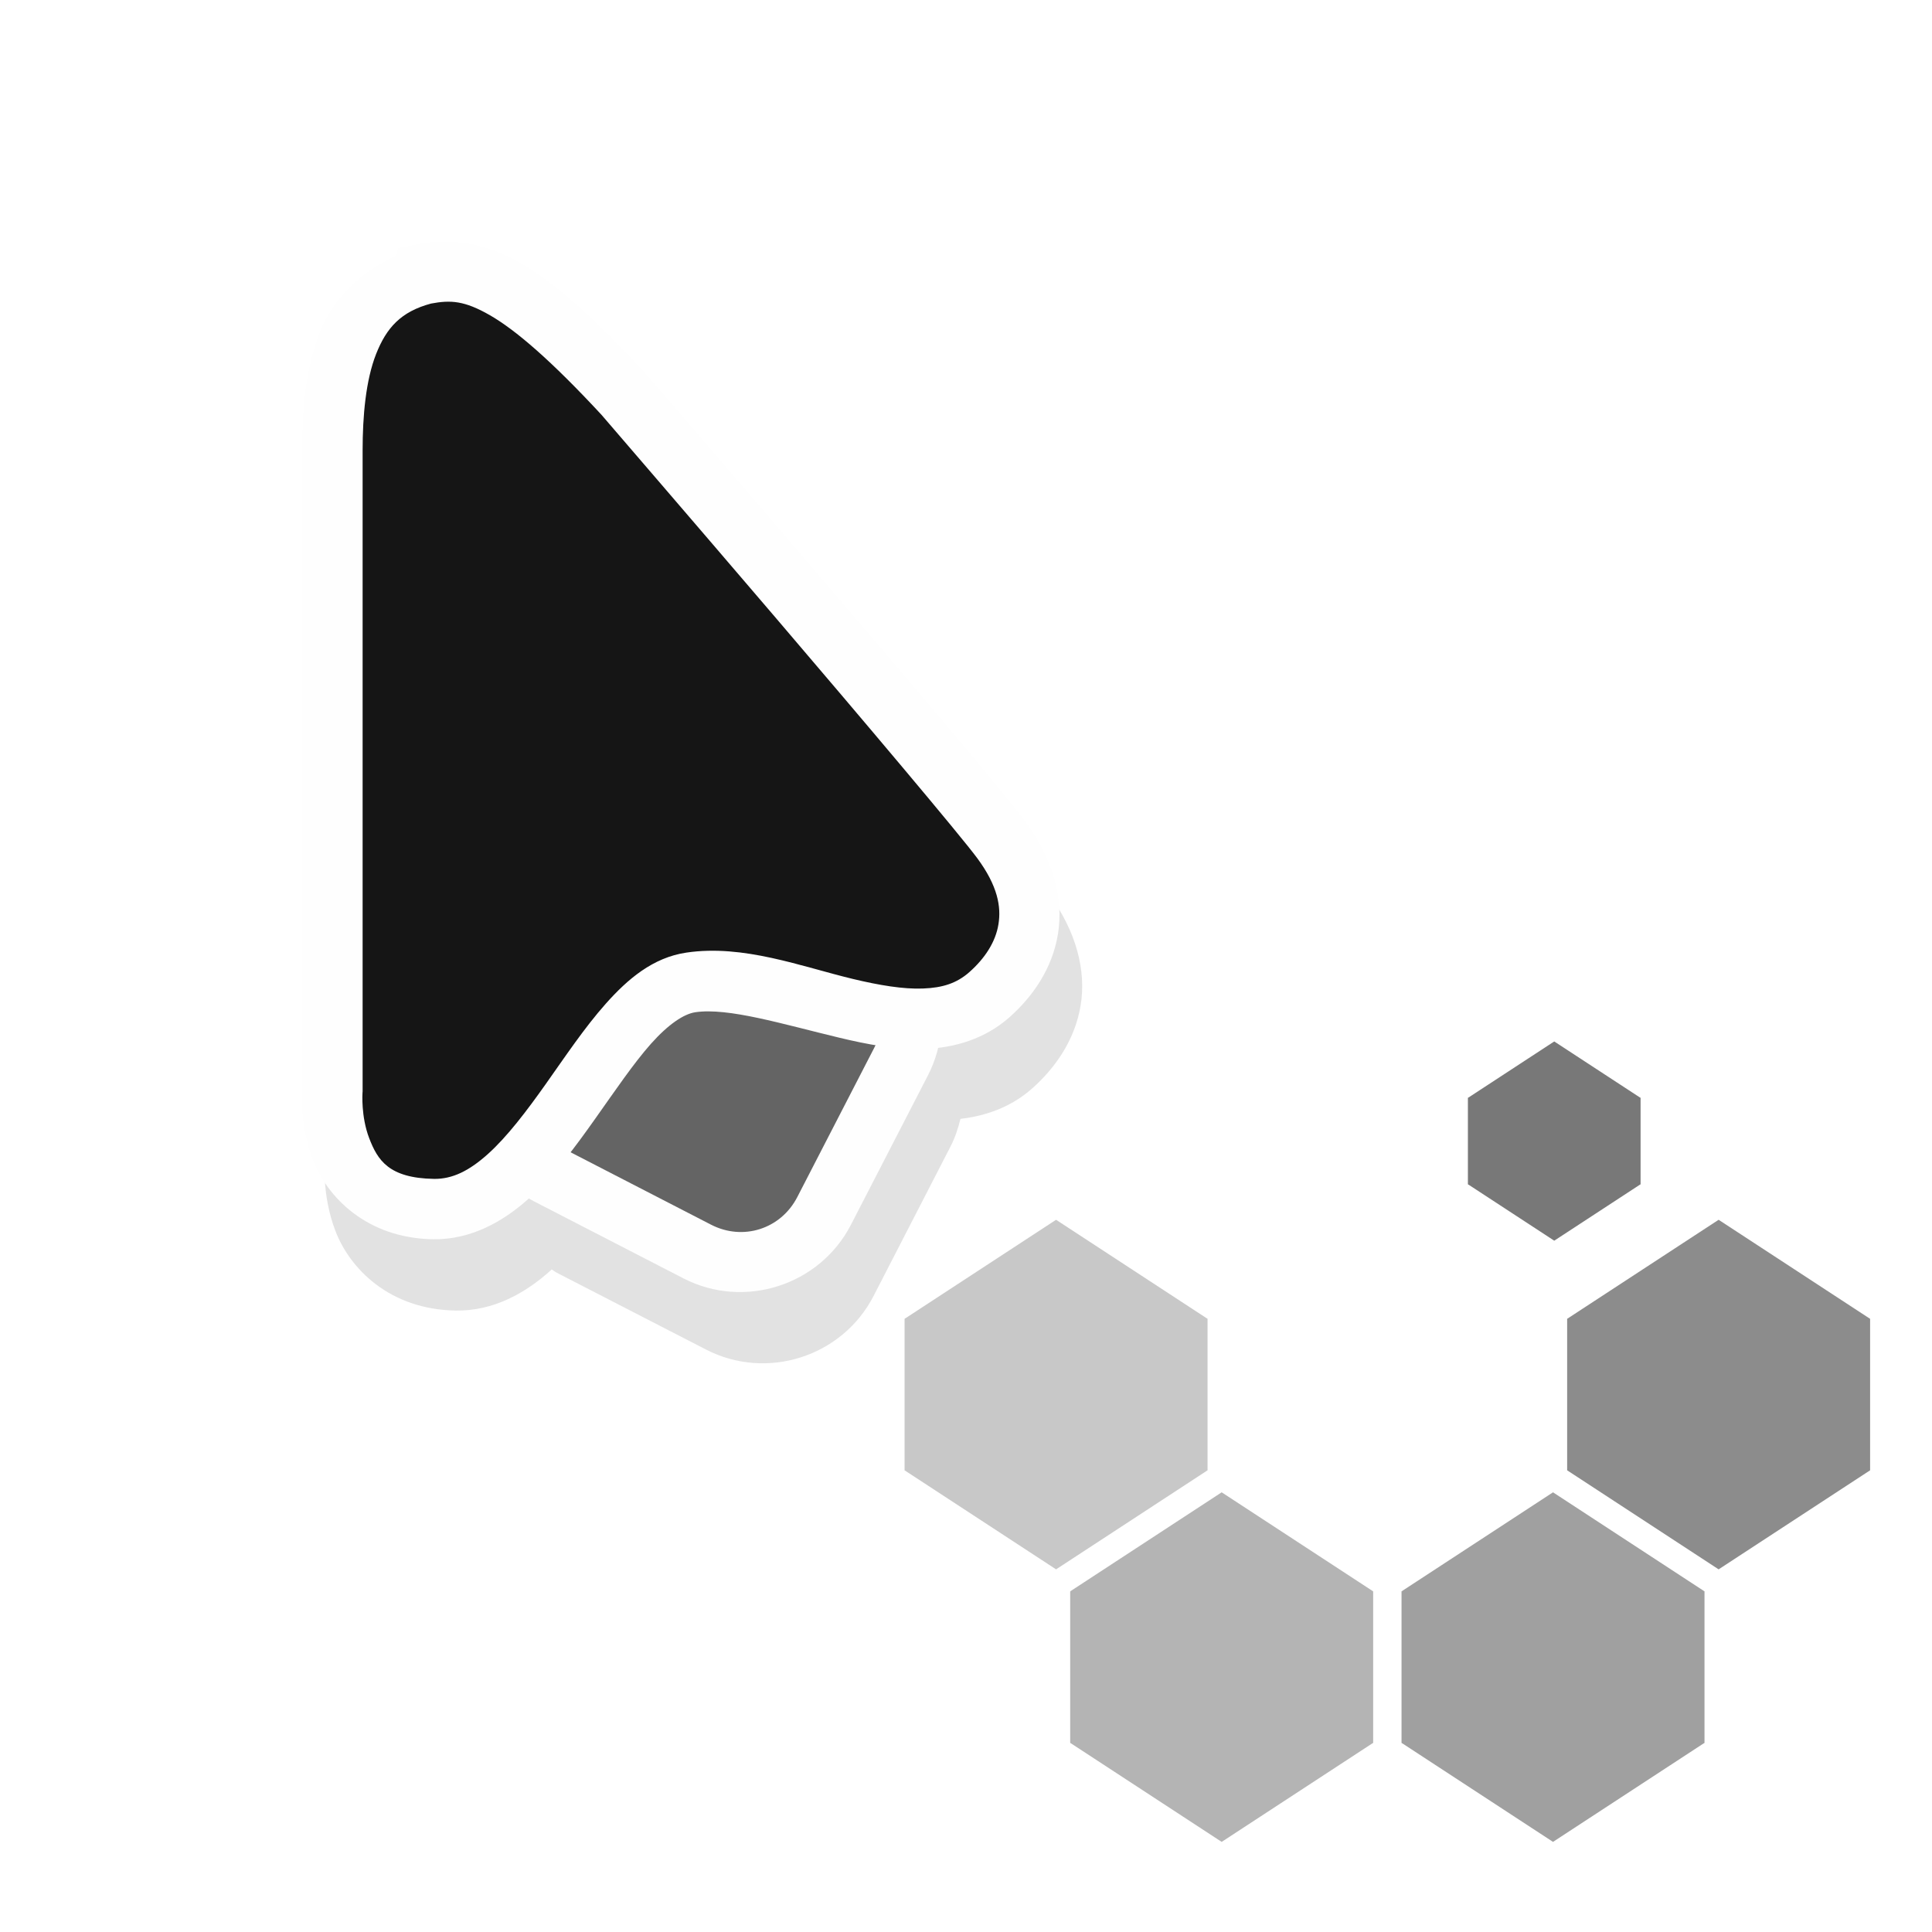 <?xml version="1.0" encoding="UTF-8" standalone="no"?>
<svg
   xmlns:dc="http://purl.org/dc/elements/1.1/"
   xmlns:cc="http://creativecommons.org/ns#"
   xmlns:rdf="http://www.w3.org/1999/02/22-rdf-syntax-ns#"
   xmlns:svg="http://www.w3.org/2000/svg"
   xmlns="http://www.w3.org/2000/svg"
   xmlns:sodipodi="http://sodipodi.sourceforge.net/DTD/sodipodi-0.dtd"
   xmlns:inkscape="http://www.inkscape.org/namespaces/inkscape"
   width="32"
   height="32"
   version="1.1"
   viewBox="0 0 32 32"
   id="svg70"
   sodipodi:docname="progress-14.svg"
   inkscape:version="1.0.2 (e86c870879, 2021-01-15, custom)">
  <sodipodi:namedview
     pagecolor="#c8c8c8"
     bordercolor="#666666"
     borderopacity="1"
     objecttolerance="10"
     gridtolerance="10"
     guidetolerance="10"
     inkscape:pageopacity="0"
     inkscape:pageshadow="2"
     inkscape:window-width="1920"
     inkscape:window-height="957"
     id="namedview72"
     showgrid="true"
     inkscape:zoom="16.904271"
     inkscape:cx="15.968819"
     inkscape:cy="17.566359"
     inkscape:window-x="0"
     inkscape:window-y="40"
     inkscape:window-maximized="1"
     inkscape:current-layer="svg70"
     inkscape:document-rotation="0">
    <inkscape:grid
       type="xygrid"
       id="grid899" />
  </sodipodi:namedview>
  <defs
     id="defs38">
    <filter
       id="b"
       x="-.162"
       y="-.095"
       width="1.324"
       height="1.191"
       color-interpolation-filters="sRGB">
      <feGaussianBlur
         stdDeviation="0.628"
         id="feGaussianBlur2" />
    </filter>
    <filter
       id="h"
       x="-.12"
       y="-.12"
       width="1.24"
       height="1.24"
       color-interpolation-filters="sRGB">
      <feGaussianBlur
         stdDeviation="0.65"
         id="feGaussianBlur5" />
    </filter>
    <linearGradient
       id="g"
       x1="17.871"
       x2="17.871"
       y1="7.668"
       y2="17.893"
       gradientTransform="matrix(0.608,0,0,0.581,11.1,1033.5)"
       gradientUnits="userSpaceOnUse">
      <stop
         stop-color="#FBB114"
         offset="0"
         id="stop8" />
      <stop
         stop-color="#FF9508"
         offset="1"
         id="stop10" />
    </linearGradient>
    <linearGradient
       id="f"
       x1="23.954"
       x2="23.954"
       y1="8.61"
       y2="19.256"
       gradientTransform="matrix(0.558,0,0,0.633,11.1,1033.5)"
       gradientUnits="userSpaceOnUse">
      <stop
         stop-color="#FF645D"
         offset="0"
         id="stop13" />
      <stop
         stop-color="#FF4332"
         offset="1"
         id="stop15" />
    </linearGradient>
    <linearGradient
       id="e"
       x1="20.127"
       x2="20.127"
       y1="19.205"
       y2="29.033"
       gradientTransform="matrix(0.652,0,0,0.542,11.1,1033.5)"
       gradientUnits="userSpaceOnUse">
      <stop
         stop-color="#CA70E1"
         offset="0"
         id="stop18" />
      <stop
         stop-color="#B452CB"
         offset="1"
         id="stop20" />
    </linearGradient>
    <linearGradient
       id="d"
       x1="16.36"
       x2="16.36"
       y1="17.893"
       y2="28.118"
       gradientTransform="matrix(0.608,0,0,0.581,11.1,1033.5)"
       gradientUnits="userSpaceOnUse">
      <stop
         stop-color="#14ADF6"
         offset="0"
         id="stop23" />
      <stop
         stop-color="#1191F4"
         offset="1"
         id="stop25" />
    </linearGradient>
    <linearGradient
       id="c"
       x1="13.308"
       x2="13.308"
       y1="13.619"
       y2="24.265"
       gradientTransform="matrix(0.558,0,0,0.633,11.1,1033.5)"
       gradientUnits="userSpaceOnUse">
      <stop
         stop-color="#52CF30"
         offset="0"
         id="stop28" />
      <stop
         stop-color="#3BBD1C"
         offset="1"
         id="stop30" />
    </linearGradient>
    <linearGradient
       id="a"
       x1="11.766"
       x2="11.766"
       y1="9.377"
       y2="19.205"
       gradientTransform="matrix(0.652,0,0,0.542,11.1,1033.5)"
       gradientUnits="userSpaceOnUse">
      <stop
         stop-color="#FFD305"
         offset="0"
         id="stop33" />
      <stop
         stop-color="#FDCF01"
         offset="1"
         id="stop35" />
    </linearGradient>
    <linearGradient
       id="a-9"
       gradientTransform="matrix(-0.543,-0.146,0.139,-0.519,29.804,34.785)"
       gradientUnits="userSpaceOnUse"
       x1="17.871"
       x2="17.871"
       y1="7.669"
       y2="17.893">
      <stop
         offset="0"
         stop-color="#fbb114"
         id="stop2" />
      <stop
         offset="1"
         stop-color="#ff9508"
         id="stop4" />
    </linearGradient>
    <linearGradient
       id="b-1"
       gradientTransform="matrix(-0.499,-0.134,0.152,-0.565,29.804,34.785)"
       gradientUnits="userSpaceOnUse"
       x1="23.954"
       x2="23.954"
       y1="8.61"
       y2="19.256">
      <stop
         offset="0"
         stop-color="#ff645d"
         id="stop7" />
      <stop
         offset="1"
         stop-color="#ff4332"
         id="stop9" />
    </linearGradient>
    <linearGradient
       id="c-2"
       gradientTransform="matrix(-0.583,-0.156,0.13,-0.484,29.804,34.785)"
       gradientUnits="userSpaceOnUse"
       x1="20.127"
       x2="20.127"
       y1="19.205"
       y2="29.033">
      <stop
         offset="0"
         stop-color="#ca70e1"
         id="stop12" />
      <stop
         offset="1"
         stop-color="#b452cb"
         id="stop14" />
    </linearGradient>
    <linearGradient
       id="d-7"
       gradientTransform="matrix(-0.543,-0.146,0.139,-0.519,29.804,34.785)"
       gradientUnits="userSpaceOnUse"
       x1="16.36"
       x2="16.36"
       y1="17.893"
       y2="28.118">
      <stop
         offset="0"
         stop-color="#14adf6"
         id="stop17" />
      <stop
         offset="1"
         stop-color="#1191f4"
         id="stop19" />
    </linearGradient>
    <linearGradient
       id="e-0"
       gradientTransform="matrix(-0.499,-0.134,0.152,-0.565,29.804,34.785)"
       gradientUnits="userSpaceOnUse"
       x1="13.308"
       x2="13.308"
       y1="13.619"
       y2="24.265">
      <stop
         offset="0"
         stop-color="#52cf30"
         id="stop22" />
      <stop
         offset="1"
         stop-color="#3bbd1c"
         id="stop24" />
    </linearGradient>
    <linearGradient
       id="f-9"
       gradientTransform="matrix(-0.583,-0.156,0.13,-0.484,29.804,34.785)"
       gradientUnits="userSpaceOnUse"
       x1="11.766"
       x2="11.766"
       y1="9.377"
       y2="19.205">
      <stop
         offset="0"
         stop-color="#ffd305"
         id="stop27" />
      <stop
         offset="1"
         stop-color="#fdcf01"
         id="stop29" />
    </linearGradient>
    <filter
       id="filter980"
       x="-0.129"
       y="-0.093"
       width="1.258"
       height="1.186"
       color-interpolation-filters="sRGB">
      <feGaussianBlur
         stdDeviation="0.674"
         id="feGaussianBlur4" />
    </filter>
  </defs>
  <g
     transform="translate(21.394,-0.467)"
     id="g21">
    <path
       d="m -13.694,5.65 c -0.136,0.002 -0.268,0.016 -0.396,0.041 l -0.016,0.002 -0.016,0.004 c -0.817,0.211 -1.341,0.802 -1.596,1.445 -0.254,0.643 -0.295,1.344 -0.295,1.967 v 10.598 l 0.002,-0.045 c 0,0 -0.063,0.581 0.174,1.197 0.236,0.616 0.891,1.298 1.992,1.315 0.624,0.01 1.156,-0.289 1.58,-0.672 0.003,-0.003 0.005,-0.007 0.008,-0.01 0.029,0.017 0.054,0.039 0.084,0.055 l 2.473,1.273 c 1.007,0.519 2.256,0.12 2.775,-0.887 l 1.273,-2.473 c 0.077,-0.149 0.128,-0.304 0.166,-0.461 0.418,-0.048 0.839,-0.194 1.188,-0.504 0.383,-0.34 0.709,-0.803 0.803,-1.377 0.094,-0.574 -0.07,-1.224 -0.531,-1.85 -0.393,-0.533 -1.922,-2.329 -3.404,-4.062 -1.482,-1.734 -2.879,-3.353 -2.879,-3.353 l -0.006,-0.006 -0.006,-0.008 c -0.862,-0.931 -1.498,-1.502 -2.088,-1.84 -0.442,-0.254 -0.878,-0.356 -1.285,-0.35 z"
       color="#000000"
       color-rendering="auto"
       dominant-baseline="auto"
       fill="#151515"
       filter="url(#filter980)"
       image-rendering="auto"
       opacity="0.35"
       shape-rendering="auto"
       solid-color="#000000"
       stop-color="#000000"
       style="font-variant-ligatures:normal;font-variant-position:normal;font-variant-caps:normal;font-variant-numeric:normal;font-variant-alternates:normal;font-variant-east-asian:normal;font-feature-settings:normal;font-variation-settings:normal;text-indent:0;text-decoration:none;text-decoration-line:none;text-decoration-style:solid;text-decoration-color:#000000;text-transform:none;text-orientation:mixed;white-space:normal;shape-padding:0;shape-margin:0;inline-size:0;isolation:auto;mix-blend-mode:normal"
       id="path9" />
    <g
       transform="translate(-21.131,-1.575)"
       id="g19">
      <g
         transform="translate(15.967,-0.58)"
         id="g17">
        <g
           transform="translate(7.311,3.593)"
           stroke="#151515"
           id="g15">
          <g
             id="g911"
             transform="rotate(27.27)"
             style="opacity:1">
            <path
               style="color:#000000;font-style:normal;font-variant:normal;font-weight:normal;font-stretch:normal;font-size:medium;line-height:normal;font-family:sans-serif;font-variant-ligatures:normal;font-variant-position:normal;font-variant-caps:normal;font-variant-numeric:normal;font-variant-alternates:normal;font-variant-east-asian:normal;font-feature-settings:normal;font-variation-settings:normal;text-indent:0;text-align:start;text-decoration:none;text-decoration-line:none;text-decoration-style:solid;text-decoration-color:#000000;letter-spacing:normal;word-spacing:normal;text-transform:none;writing-mode:lr-tb;direction:ltr;text-orientation:mixed;dominant-baseline:auto;baseline-shift:baseline;text-anchor:start;white-space:normal;shape-padding:0;shape-margin:0;inline-size:0;clip-rule:nonzero;display:inline;overflow:visible;visibility:visible;isolation:auto;mix-blend-mode:normal;color-interpolation:sRGB;color-interpolation-filters:linearRGB;solid-color:#000000;solid-opacity:1;vector-effect:none;fill:#646464;fill-opacity:1;fill-rule:nonzero;stroke:none;stroke-width:1;stroke-linecap:butt;stroke-linejoin:miter;stroke-miterlimit:4;stroke-dasharray:none;stroke-dashoffset:0;stroke-opacity:1.0;color-rendering:auto;image-rendering:auto;shape-rendering:auto;text-rendering:auto;enable-background:accumulate;stop-color:#000000;stop-opacity:1;"
               d="m -4.389,17.155 h 2.782 c 0.864,0 1.56,0.696 1.56,1.56 v 2.781 c 0,0.864 -0.696,1.56 -1.56,1.56 h -2.782 c -0.864,0 -1.56,-0.696 -1.56,-1.56 v -2.781 c 0,-0.864 0.696,-1.56 1.56,-1.56 z"
               id="path913" />
            <path
               style="color:#000000;font-style:normal;font-variant:normal;font-weight:normal;font-stretch:normal;font-size:medium;line-height:normal;font-family:sans-serif;font-variant-ligatures:normal;font-variant-position:normal;font-variant-caps:normal;font-variant-numeric:normal;font-variant-alternates:normal;font-variant-east-asian:normal;font-feature-settings:normal;font-variation-settings:normal;text-indent:0;text-align:start;text-decoration:none;text-decoration-line:none;text-decoration-style:solid;text-decoration-color:#000000;letter-spacing:normal;word-spacing:normal;text-transform:none;writing-mode:lr-tb;direction:ltr;text-orientation:mixed;dominant-baseline:auto;baseline-shift:baseline;text-anchor:start;white-space:normal;shape-padding:0;shape-margin:0;inline-size:0;clip-rule:nonzero;display:inline;overflow:visible;visibility:visible;isolation:auto;mix-blend-mode:normal;color-interpolation:sRGB;color-interpolation-filters:linearRGB;solid-color:#000000;solid-opacity:1;vector-effect:none;fill:#fefefe;fill-opacity:1;fill-rule:nonzero;stroke:none;stroke-width:1;stroke-linecap:butt;stroke-linejoin:miter;stroke-miterlimit:4;stroke-dasharray:none;stroke-dashoffset:0;stroke-opacity:1;color-rendering:auto;image-rendering:auto;shape-rendering:auto;text-rendering:auto;enable-background:accumulate;stop-color:#000000;stop-opacity:1"
               d="M -4.389 16.654 C -5.521 16.654 -6.449 17.582 -6.449 18.715 L -6.449 21.496 C -6.449 22.629 -5.521 23.557 -4.389 23.557 L -1.607 23.557 C -0.475 23.557 0.453 22.629 0.453 21.496 L 0.453 18.715 C 0.453 17.582 -0.475 16.654 -1.607 16.654 L -4.389 16.654 z M -4.389 17.654 L -1.607 17.654 C -1.012 17.654 -0.547 18.119 -0.547 18.715 L -0.547 21.496 C -0.547 22.092 -1.012 22.557 -1.607 22.557 L -4.389 22.557 C -4.985 22.557 -5.449 22.092 -5.449 21.496 L -5.449 18.715 C -5.449 18.119 -4.985 17.654 -4.389 17.654 z "
               id="path915" />
          </g>
          <g
             id="path13"
             style="opacity:1">
            <path
               style="color:#000000;font-style:normal;font-variant:normal;font-weight:normal;font-stretch:normal;font-size:medium;line-height:normal;font-family:sans-serif;font-variant-ligatures:normal;font-variant-position:normal;font-variant-caps:normal;font-variant-numeric:normal;font-variant-alternates:normal;font-variant-east-asian:normal;font-feature-settings:normal;font-variation-settings:normal;text-indent:0;text-align:start;text-decoration:none;text-decoration-line:none;text-decoration-style:solid;text-decoration-color:#000000;letter-spacing:normal;word-spacing:normal;text-transform:none;writing-mode:lr-tb;direction:ltr;text-orientation:mixed;dominant-baseline:auto;baseline-shift:baseline;text-anchor:start;white-space:normal;shape-padding:0;shape-margin:0;inline-size:0;clip-rule:nonzero;display:inline;overflow:visible;visibility:visible;isolation:auto;mix-blend-mode:normal;color-interpolation:sRGB;color-interpolation-filters:linearRGB;solid-color:#000000;solid-opacity:1;vector-effect:none;fill:#151515;fill-opacity:1;fill-rule:nonzero;stroke:none;stroke-width:1px;stroke-linecap:butt;stroke-linejoin:miter;stroke-miterlimit:4;stroke-dasharray:none;stroke-dashoffset:0;stroke-opacity:1.0;color-rendering:auto;image-rendering:auto;shape-rendering:auto;text-rendering:auto;enable-background:accumulate;stop-color:#000000;stop-opacity:1;"
               d="m -16.518,3.562 c -1.328,0.344 -1.517,1.734 -1.517,2.927 v 10.598 c 0,0 -0.178,1.938 1.676,1.967 1.854,0.029 2.771,-3.533 4.261,-3.753 1.49,-0.221 3.712,1.297 4.946,0.202 0.639,-0.567 1.002,-1.469 0.201,-2.555 -0.671,-0.91 -6.26,-7.386 -6.26,-7.386 -1.693,-1.829 -2.456,-2.164 -3.307,-1.999 z"
               id="path914" />
            <path
               style="color:#000000;font-style:normal;font-variant:normal;font-weight:normal;font-stretch:normal;font-size:medium;line-height:normal;font-family:sans-serif;font-variant-ligatures:normal;font-variant-position:normal;font-variant-caps:normal;font-variant-numeric:normal;font-variant-alternates:normal;font-variant-east-asian:normal;font-feature-settings:normal;font-variation-settings:normal;text-indent:0;text-align:start;text-decoration:none;text-decoration-line:none;text-decoration-style:solid;text-decoration-color:#000000;letter-spacing:normal;word-spacing:normal;text-transform:none;writing-mode:lr-tb;direction:ltr;text-orientation:mixed;dominant-baseline:auto;baseline-shift:baseline;text-anchor:start;white-space:normal;shape-padding:0;shape-margin:0;inline-size:0;clip-rule:nonzero;display:inline;overflow:visible;visibility:visible;isolation:auto;mix-blend-mode:normal;color-interpolation:sRGB;color-interpolation-filters:linearRGB;solid-color:#000000;solid-opacity:1;vector-effect:none;fill:#fefefe;fill-opacity:1;fill-rule:nonzero;stroke:none;stroke-linecap:butt;stroke-linejoin:miter;stroke-miterlimit:4;stroke-dasharray:none;stroke-dashoffset:0;stroke-opacity:1;color-rendering:auto;image-rendering:auto;shape-rendering:auto;text-rendering:auto;enable-background:accumulate;stop-color:#000000;stop-opacity:1"
               d="M -16.613 3.072 L -16.643 3.078 L -16.951 3.137 L -16.973 3.262 C -17.577 3.535 -18.028 3.986 -18.24 4.523 C -18.494 5.166 -18.535 5.867 -18.535 6.49 L -18.535 17.088 L -18.533 17.041 C -18.533 17.041 -18.596 17.622 -18.359 18.238 C -18.123 18.854 -17.469 19.538 -16.367 19.555 C -15.743 19.564 -15.21 19.265 -14.785 18.883 C -14.361 18.5 -14.012 18.024 -13.684 17.561 C -13.355 17.097 -13.048 16.642 -12.758 16.316 C -12.468 15.991 -12.213 15.823 -12.025 15.795 C -11.48 15.714 -10.577 15.992 -9.646 16.215 C -9.181 16.327 -8.701 16.42 -8.217 16.402 C -7.732 16.384 -7.227 16.238 -6.82 15.877 C -6.437 15.537 -6.111 15.073 -6.018 14.5 C -5.924 13.927 -6.088 13.276 -6.549 12.65 C -6.942 12.118 -8.471 10.322 -9.953 8.588 C -11.435 6.854 -12.832 5.234 -12.832 5.234 L -12.838 5.229 L -12.844 5.221 C -13.705 4.29 -14.342 3.717 -14.932 3.379 C -15.521 3.041 -16.098 2.972 -16.613 3.072 z M -16.402 4.057 C -16.077 3.996 -15.849 4.008 -15.43 4.248 C -15.002 4.493 -14.41 5.002 -13.578 5.9 C -13.567 5.914 -12.187 7.514 -10.713 9.238 C -9.233 10.97 -7.632 12.867 -7.354 13.244 C -7.014 13.705 -6.956 14.049 -7.004 14.34 C -7.051 14.631 -7.228 14.902 -7.484 15.129 C -7.694 15.315 -7.928 15.39 -8.254 15.402 C -8.58 15.415 -8.982 15.347 -9.412 15.244 C -10.273 15.037 -11.227 14.667 -12.172 14.807 C -12.73 14.889 -13.147 15.249 -13.506 15.652 C -13.865 16.056 -14.181 16.532 -14.5 16.982 C -14.819 17.433 -15.14 17.855 -15.455 18.139 C -15.77 18.423 -16.049 18.559 -16.352 18.555 C -17.104 18.543 -17.288 18.241 -17.426 17.881 C -17.564 17.521 -17.537 17.133 -17.537 17.133 L -17.535 17.109 L -17.535 6.49 C -17.535 5.92 -17.483 5.327 -17.311 4.891 C -17.14 4.459 -16.902 4.191 -16.402 4.057 z "
               id="path916" />
          </g>
        </g>
      </g>
    </g>
  </g>
  <rect
     width="24"
     height="24"
     fill="none"
     opacity="0.2"
     id="rect46"
     x="-0.936"
     y="1" />
  <g
     id="g1921"
     transform="matrix(0.193,0,0,0.193,4.015,-177.021)"
     style="fill:#c8c8c8;fill-opacity:1">
    <path
       id="path1911"
       style="opacity:1;fill:#c8c8c8;fill-opacity:1;stroke-width:2.986"
       d="m 56.828,1030.388 13,-8.5 13,8.5 -13,8.5 z"
       sodipodi:nodetypes="ccccc" />
    <g
       id="g1917"
       transform="translate(24.572)"
       style="fill:#c8c8c8;fill-opacity:1">
      <rect
         style="fill:#c8c8c8;fill-opacity:1;stroke-width:3.105"
         id="rect1913"
         width="13"
         height="13"
         x="32.256"
         y="1030.388" />
      <rect
         style="fill:#c8c8c8;fill-opacity:1;stroke-width:3.105"
         id="rect1915"
         width="13"
         height="13"
         x="45.256"
         y="1030.388" />
    </g>
    <path
       id="path1919"
       style="opacity:1;fill:#c8c8c8;fill-opacity:1;stroke-width:2.986"
       d="m 56.828,1043.388 13,8.5 13,-8.5 -13,-8.5 z"
       sodipodi:nodetypes="ccccc" />
  </g>
  <g
     id="g1933"
     transform="matrix(0.193,0,0,0.193,14.989,-177.021)"
     style="fill:#8c8c8c;fill-opacity:1">
    <path
       id="path1923"
       style="opacity:1;fill:#8c8c8c;fill-opacity:1;stroke-width:2.986"
       d="m 56.828,1030.388 13,-8.5 13,8.5 -13,8.5 z"
       sodipodi:nodetypes="ccccc" />
    <g
       id="g1929"
       transform="translate(24.572)"
       style="fill:#8c8c8c;fill-opacity:1">
      <rect
         style="fill:#8c8c8c;fill-opacity:1;stroke-width:3.105"
         id="rect1925"
         width="13"
         height="13"
         x="32.256"
         y="1030.388" />
      <rect
         style="fill:#8c8c8c;fill-opacity:1;stroke-width:3.105"
         id="rect1927"
         width="13"
         height="13"
         x="45.256"
         y="1030.388" />
    </g>
    <path
       id="path1931"
       style="opacity:1;fill:#8c8c8c;fill-opacity:1;stroke-width:2.986"
       d="m 56.828,1043.388 13,8.5 13,-8.5 -13,-8.5 z"
       sodipodi:nodetypes="ccccc" />
  </g>
  <g
     id="g1945"
     transform="matrix(0.193,0,0,0.193,6.758,-172.507)"
     style="fill:#b4b4b4;fill-opacity:1">
    <path
       id="path1935"
       style="opacity:1;fill:#b4b4b4;fill-opacity:1;stroke-width:2.986"
       d="m 56.828,1030.388 13,-8.5 13,8.5 -13,8.5 z"
       sodipodi:nodetypes="ccccc" />
    <g
       id="g1941"
       transform="translate(24.572)"
       style="fill:#b4b4b4;fill-opacity:1">
      <rect
         style="fill:#b4b4b4;fill-opacity:1;stroke-width:3.105"
         id="rect1937"
         width="13"
         height="13"
         x="32.256"
         y="1030.388" />
      <rect
         style="fill:#b4b4b4;fill-opacity:1;stroke-width:3.105"
         id="rect1939"
         width="13"
         height="13"
         x="45.256"
         y="1030.388" />
    </g>
    <path
       id="path1943"
       style="opacity:1;fill:#b4b4b4;fill-opacity:1;stroke-width:2.986"
       d="m 56.828,1043.388 13,8.5 13,-8.5 -13,-8.5 z"
       sodipodi:nodetypes="ccccc" />
  </g>
  <g
     id="g1957"
     transform="matrix(0.193,0,0,0.193,12.246,-172.507)"
     style="fill:#a0a0a0;fill-opacity:1">
    <path
       id="path1947"
       style="opacity:1;fill:#a0a0a0;fill-opacity:1;stroke-width:2.986"
       d="m 56.828,1030.388 13,-8.5 13,8.5 -13,8.5 z"
       sodipodi:nodetypes="ccccc" />
    <g
       id="g1953"
       transform="translate(24.572)"
       style="fill:#a0a0a0;fill-opacity:1">
      <rect
         style="fill:#a0a0a0;fill-opacity:1;stroke-width:3.105"
         id="rect1949"
         width="13"
         height="13"
         x="32.256"
         y="1030.388" />
      <rect
         style="fill:#a0a0a0;fill-opacity:1;stroke-width:3.105"
         id="rect1951"
         width="13"
         height="13"
         x="45.256"
         y="1030.388" />
    </g>
    <path
       id="path1955"
       style="opacity:1;fill:#a0a0a0;fill-opacity:1;stroke-width:2.986"
       d="m 56.828,1043.388 13,8.5 13,-8.5 -13,-8.5 z"
       sodipodi:nodetypes="ccccc" />
  </g>
  <g
     id="g1170"
     transform="matrix(0.11,0,0,0.11,18.062,-95.158)"
     style="fill:#787878;fill-opacity:1">
    <path
       id="path1160"
       style="opacity:1;fill:#787878;fill-opacity:1;stroke-width:2.986"
       d="m 56.828,1030.388 13,-8.5 13,8.5 -13,8.5 z"
       sodipodi:nodetypes="ccccc" />
    <g
       id="g1166"
       transform="translate(24.572)"
       style="fill:#787878;fill-opacity:1">
      <rect
         style="fill:#787878;fill-opacity:1;stroke-width:3.105"
         id="rect1162"
         width="13"
         height="13"
         x="32.256"
         y="1030.388" />
      <rect
         style="fill:#787878;fill-opacity:1;stroke-width:3.105"
         id="rect1164"
         width="13"
         height="13"
         x="45.256"
         y="1030.388" />
    </g>
    <path
       id="path1168"
       style="opacity:1;fill:#787878;fill-opacity:1;stroke-width:2.986"
       d="m 56.828,1043.388 13,8.5 13,-8.5 -13,-8.5 z"
       sodipodi:nodetypes="ccccc" />
  </g>
</svg>
